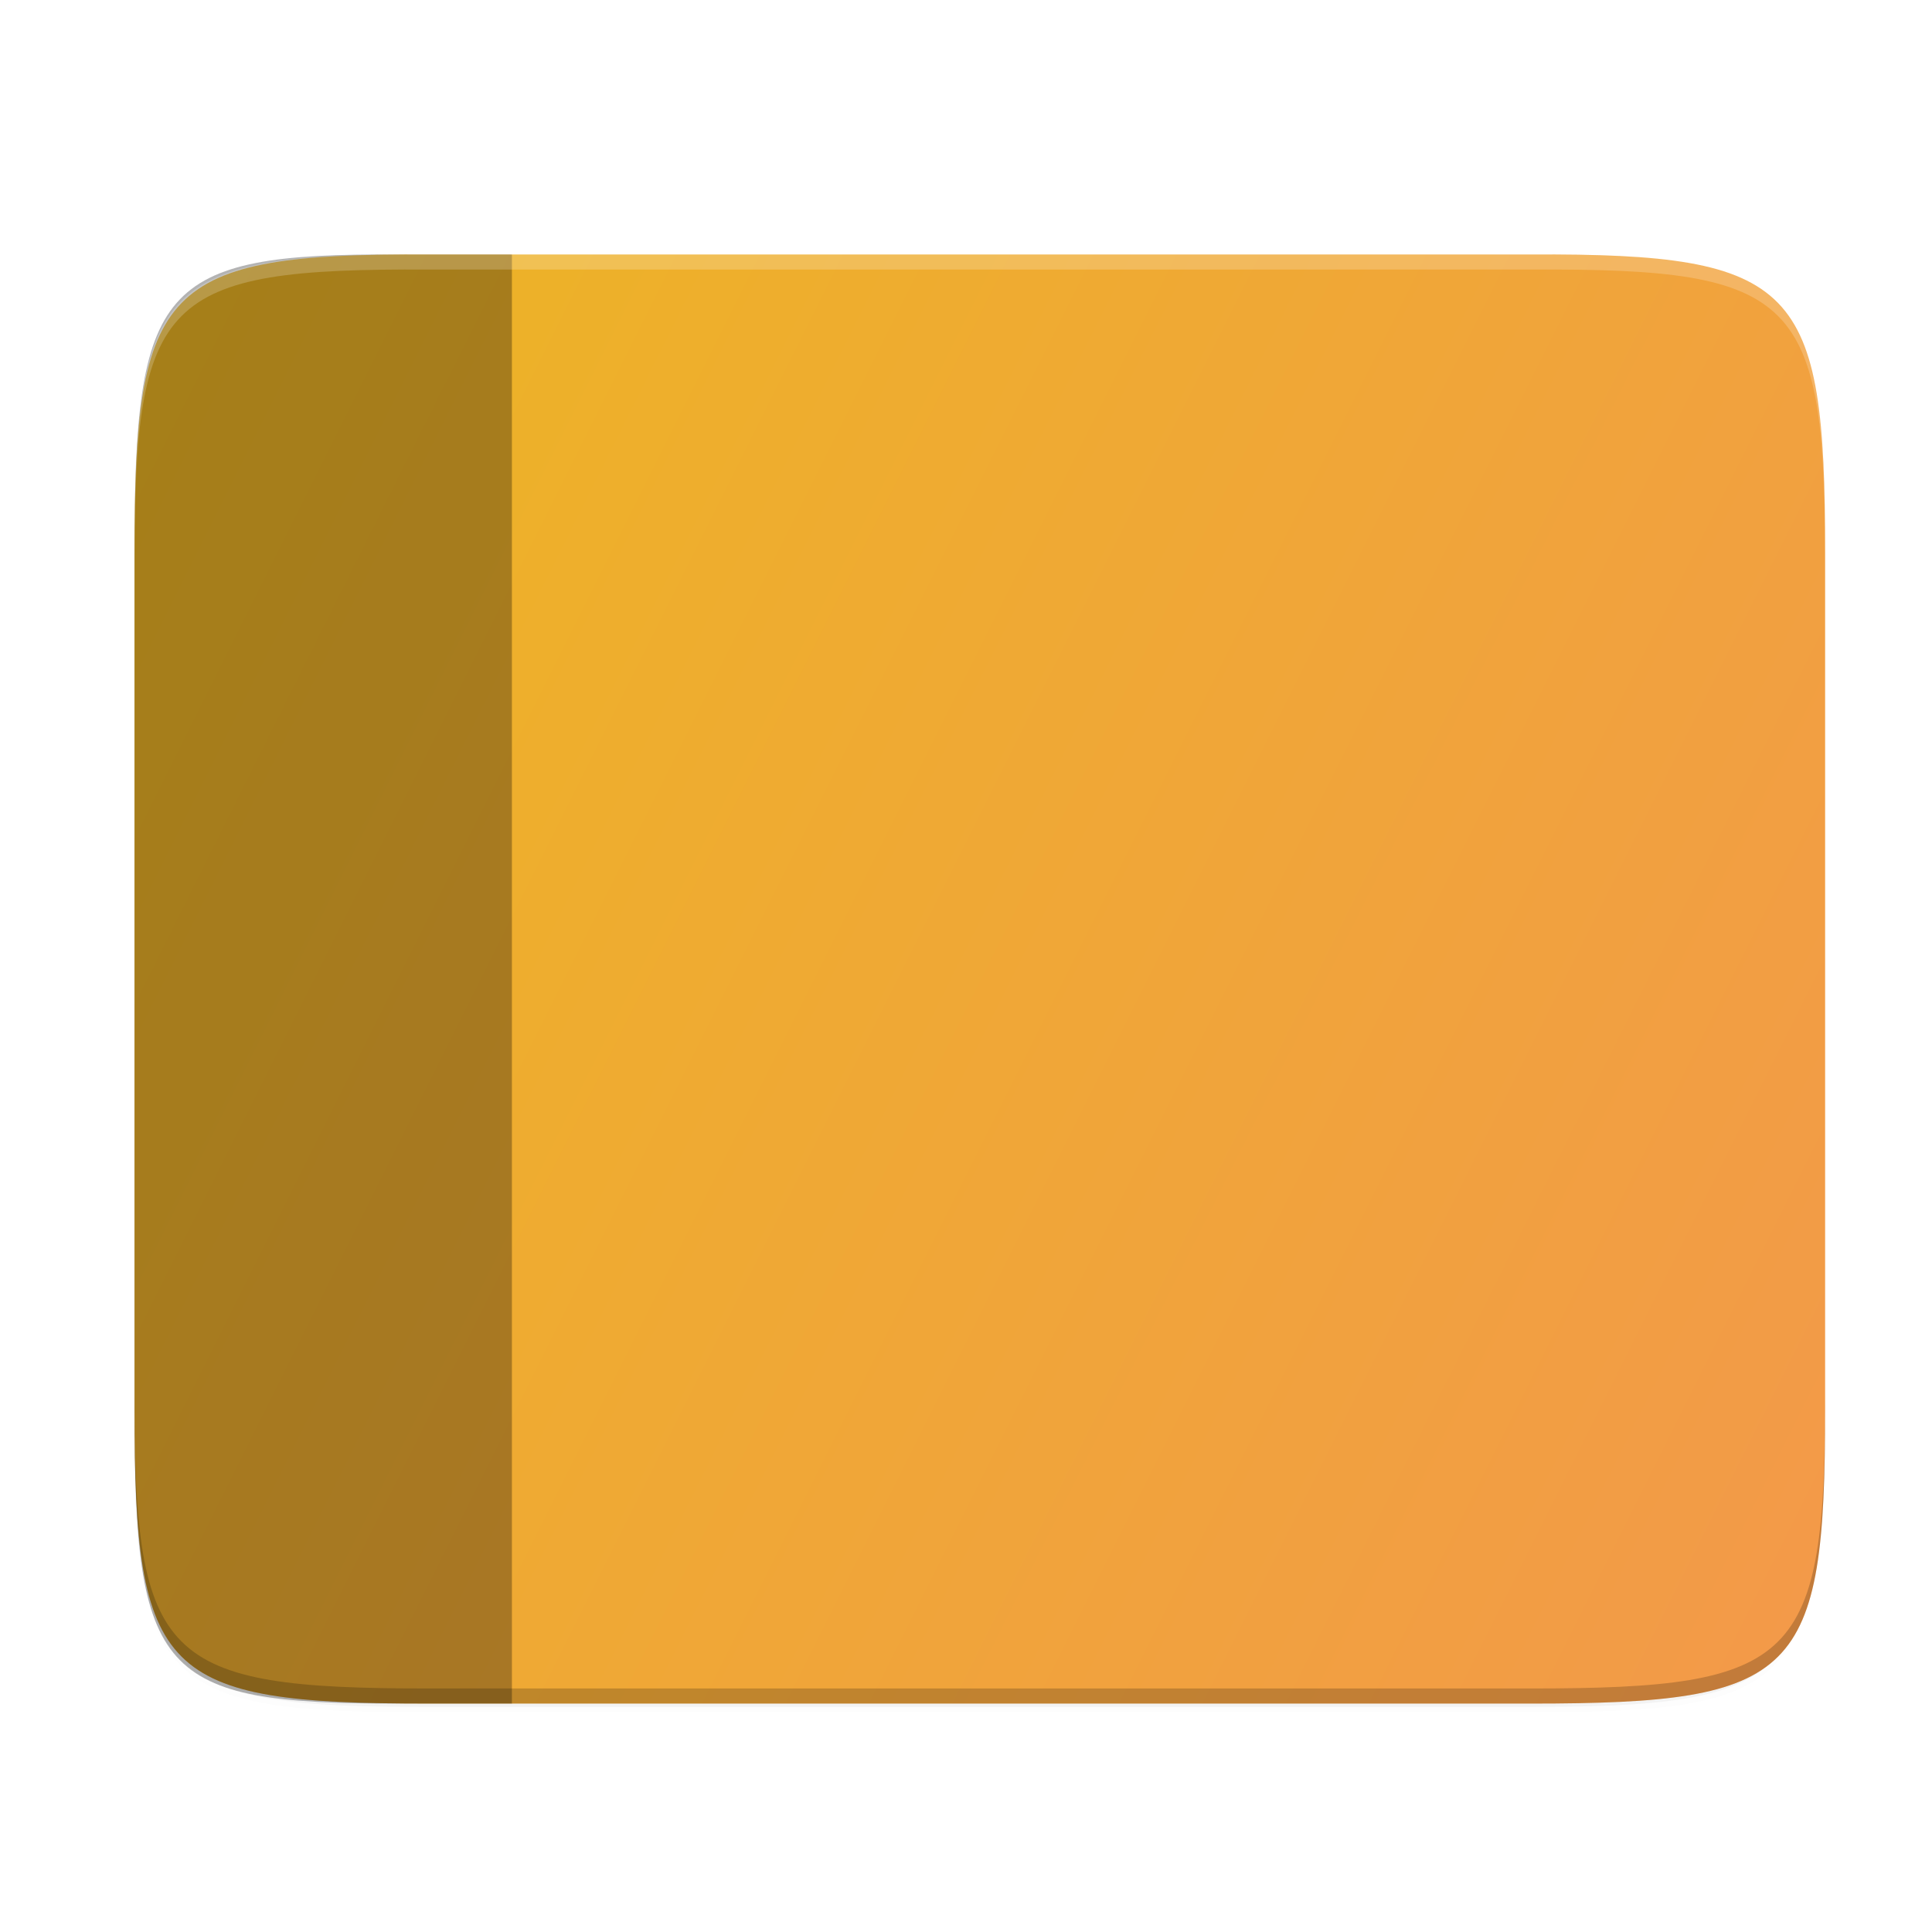 <svg height="256" viewBox="0 0 67.73 67.73" width="256" xmlns="http://www.w3.org/2000/svg" xmlns:xlink="http://www.w3.org/1999/xlink">
  <linearGradient id="linearGradient4226" gradientTransform="matrix(.12 0 0 .12 4.716 230.834)" gradientUnits="userSpaceOnUse" x1="529.655" x2="-35.31" y1="401.584" y2="119.093">
    <stop offset="0" stop-color="#F3994A"/>
    <stop offset="1" stop-color="#ECB622"/>
  </linearGradient>
  <filter id="filter965" color-interpolation-filters="sRGB" height="1.052" width="1.045" x="-.02" y="-.03">
    <feGaussianBlur stdDeviation="4.16"/>
  </filter>
  <filter id="filter4346" color-interpolation-filters="sRGB" height="1.022" width="1.026" x="-.01" y="-.01">
    <feGaussianBlur stdDeviation="2.12"/>
  </filter>
  <g transform="translate(0 -227.723)">
    <path d="m189.843 74c-70.593 0-78.189 7.251-77.843 77.987v146.013 146.013c-.346 70.736 7.25 77.987 77.843 77.987h228.314c70.593 0 75.906-7.277 77.843-77.987v-146.013-146.013c0-70.737-7.25-77.987-77.843-77.987z" filter="url(#filter4346)" opacity=".1" transform="matrix(0 -.132 .132 0 -5.074 302.524)"/>
    <path d="m189.843 74c-70.593 0-78.189 7.251-77.843 77.987v146.013 146.013c-.346 70.736 7.25 77.987 77.843 77.987h228.314c70.593 0 77.843-7.25 77.843-77.987v-146.013-146.013c0-70.737-7.25-77.987-77.843-77.987z" filter="url(#filter965)" opacity=".2" transform="matrix(0 .132 .132 0 -5.074 222.092)"/>
    <path d="m15.033 236.645c-9.358-.046-10.317 1.102-10.317 10.44v.142.265 29.655c0 9.339.959 10.298 10.317 10.298h19.317 19.316c9.358 0 10.317-.959 10.317-10.298v-29.655-.265-.142c0-9.338-.959-10.486-10.317-10.44h-19.316z" fill="url(#linearGradient4226)"/>
    <path d="m4.716 276.618v.529c0 9.339.959 10.298 10.317 10.298h19.317 19.316c9.358 0 10.317-.959 10.317-10.298v-.529c0 9.339-.959 10.298-10.317 10.298h-19.316-19.317c-9.358 0-10.317-.959-10.317-10.298z" opacity=".2"/>
    <path d="m13.928 236.645c-8.355-.046-9.211 1.102-9.211 10.44v.142.265 29.655c0 9.339.856 10.298 9.211 10.298h4.018v-50.799z" opacity=".3"/>
    <path d="m15.033 236.644c-9.358-.046-10.317.959-10.317 10.298v.529c0-9.339.959-10.344 10.317-10.298h19.317 19.316c9.358-.046 10.317.959 10.317 10.298v-.529c0-9.339-.959-10.344-10.317-10.298h-19.316z" fill="#fff" opacity=".2"/>
  </g>
</svg>
